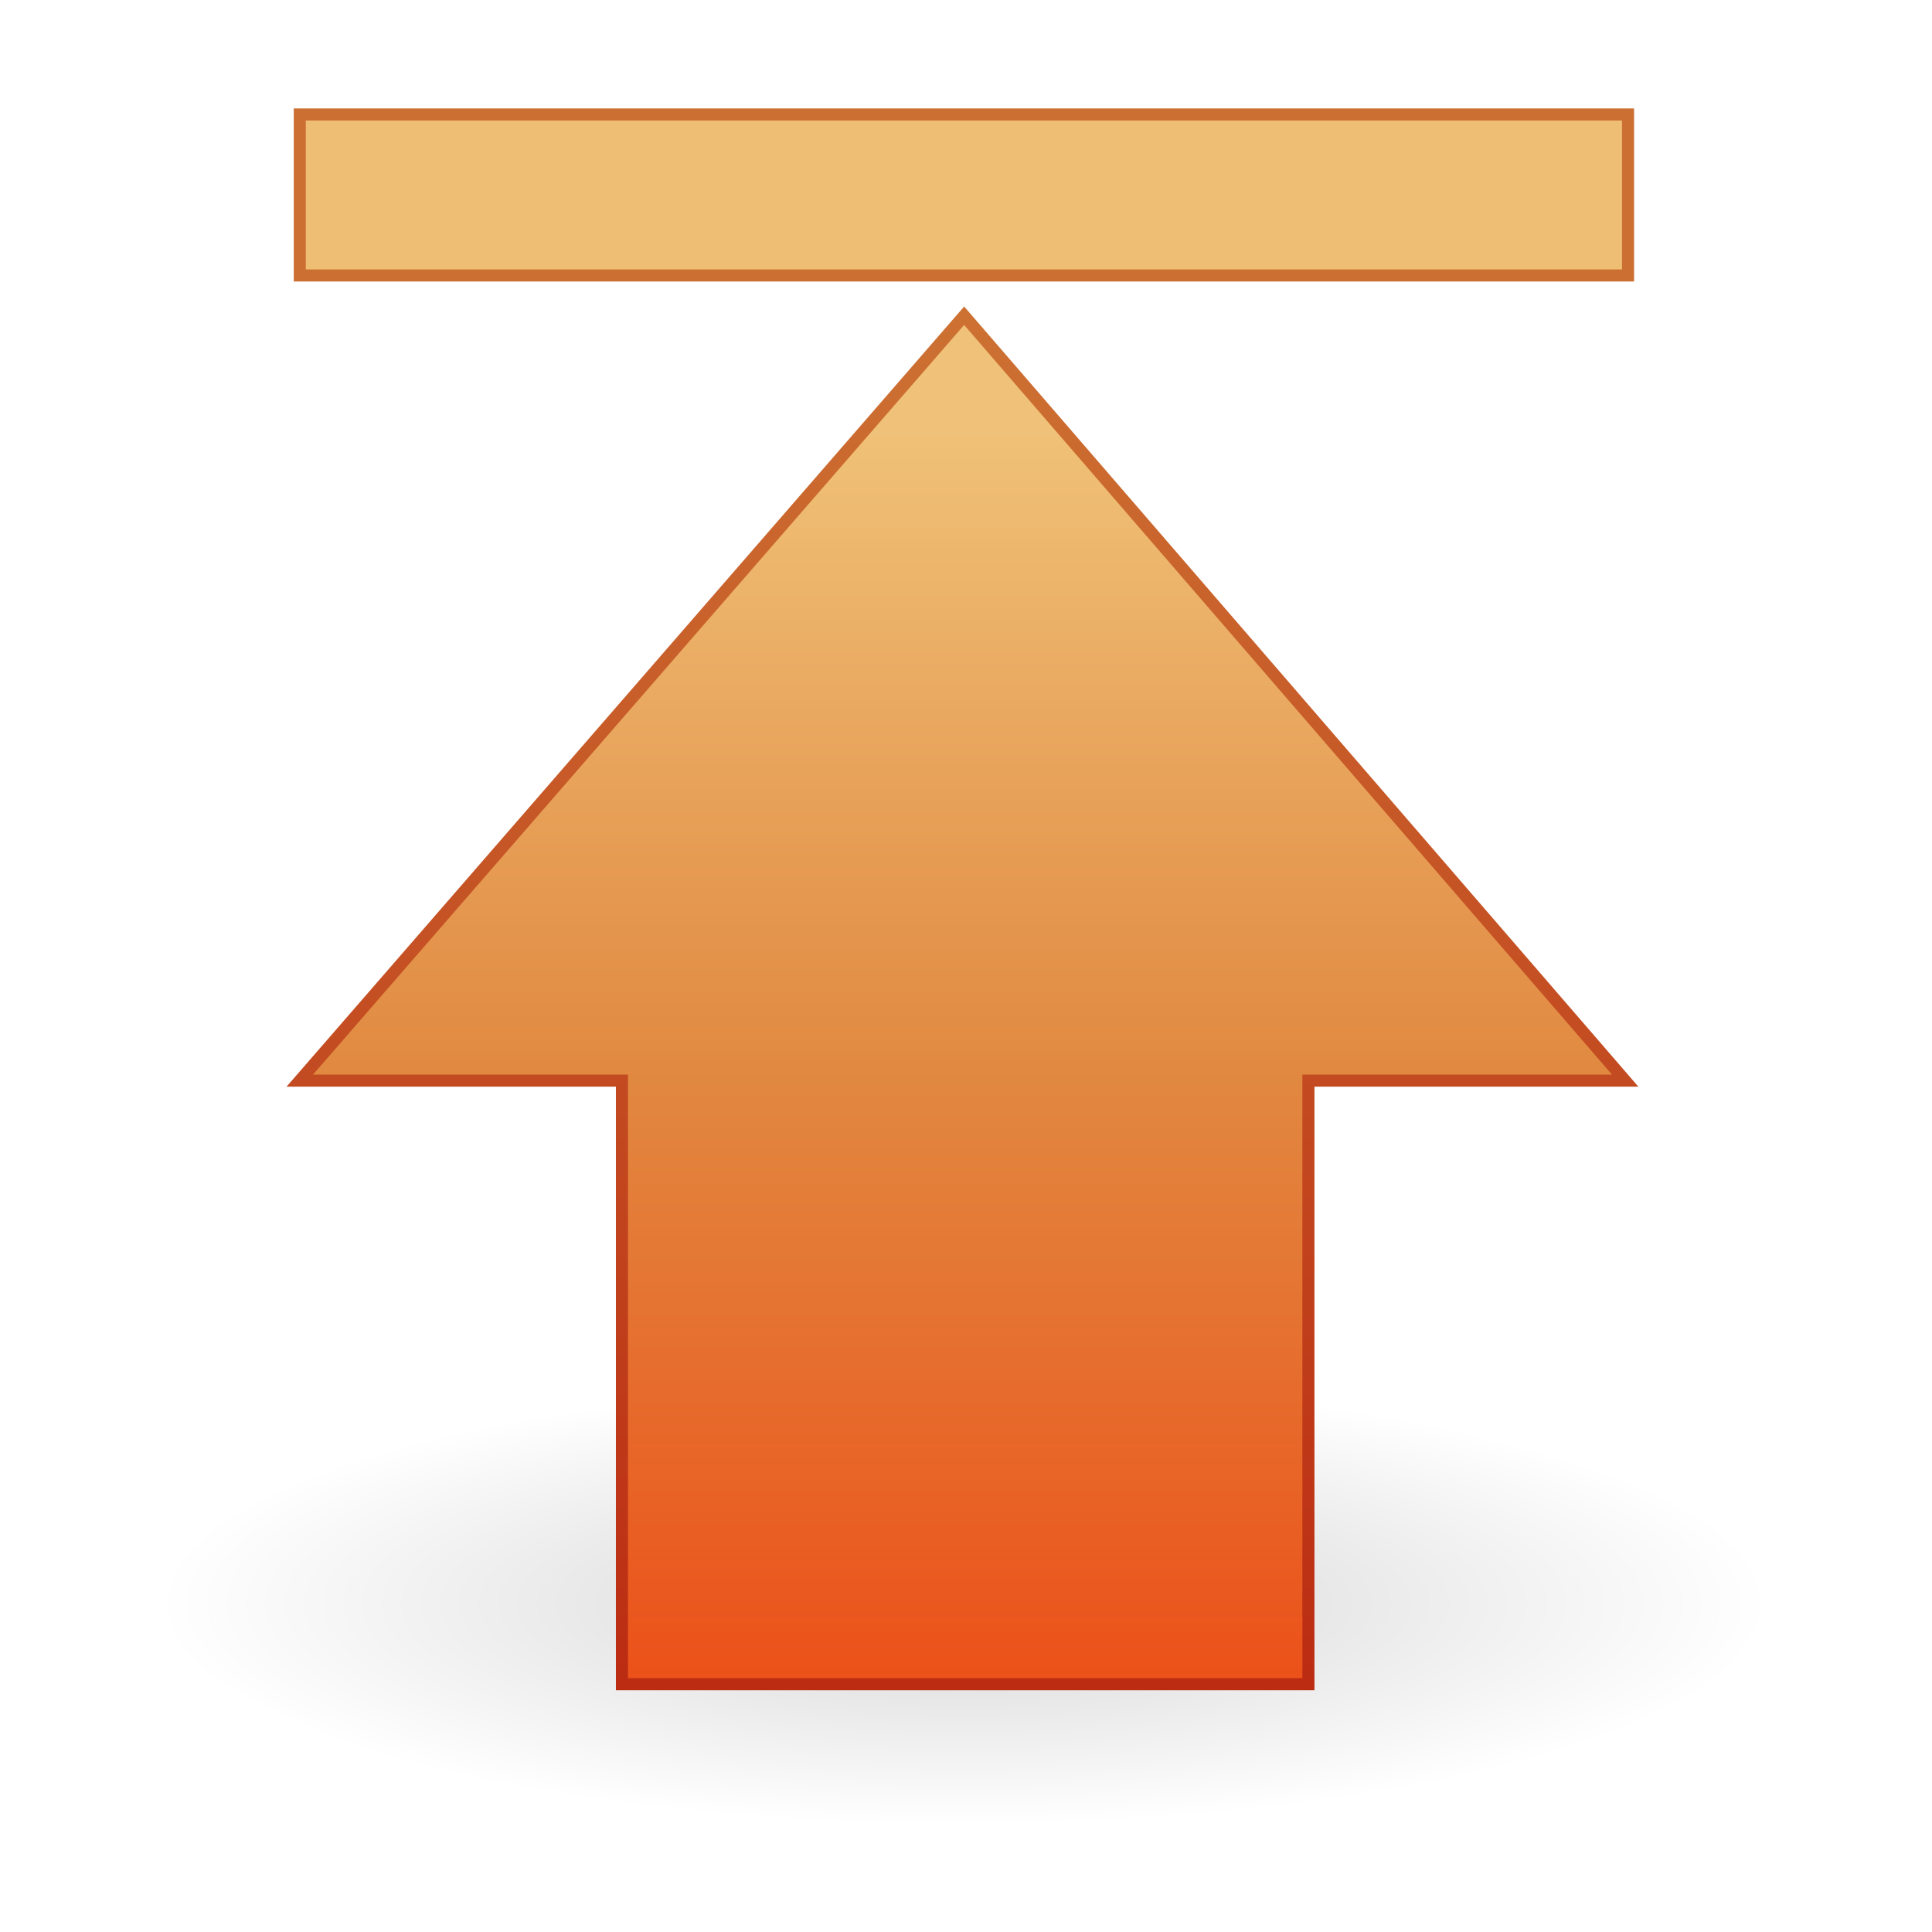 <?xml version="1.0" encoding="UTF-8" standalone="no"?><!DOCTYPE svg PUBLIC "-//W3C//DTD SVG 1.1//EN" "http://www.w3.org/Graphics/SVG/1.1/DTD/svg11.dtd"><svg height="64" version="1.1" viewBox="0 0 48 48" width="64" xmlns="http://www.w3.org/2000/svg"><defs><linearGradient gradientTransform="translate(-.052 -.656)" gradientUnits="userSpaceOnUse" id="b" x1="23.965" x2="23.965" y1="11.358" y2="43"><stop offset="0" stop-color="#f0c178"/><stop offset="0.5" stop-color="#e18941"/><stop offset="1" stop-color="#ec4f18"/></linearGradient><linearGradient gradientTransform="translate(-.052 -.656)" gradientUnits="userSpaceOnUse" id="c" x1="18.39" x2="18.39" y1="43" y2="7.95"><stop offset="0" stop-color="#bb2b12"/><stop offset="1" stop-color="#cd7233"/></linearGradient><radialGradient cx="11.25" cy="19.031" gradientTransform="matrix(2.481 0 0 .682 -3.959 26.861)" gradientUnits="userSpaceOnUse" id="d" r="8.062"><stop offset="0"/><stop offset="1" stop-opacity="0"/></radialGradient></defs><path d="m43.948 39.844c-1.614 3.405-5.695 4.053-9.051 4.535-2.905 0.527-5.83 0.777-8.782 0.833-7.328 0.291-15.252 0.138-21.586-4.053-1.339-1.635 0.403-3.474 1.962-4.033 3.778-1.696 7.979-2.024 12.04-2.539 7.903-0.771 16.119-0.222 23.499 2.906 0.861 0.527 1.88 1.233 1.918 2.35z" fill="url(#d)" opacity="0.163"/><path d="m7.448 26.848c5.502-6.335 11.004-12.669 16.506-19.004 5.474 6.335 10.949 12.669 16.423 19.004h-7.87v14.996h-17.055v-14.996h-8.004z" fill="url(#b)" stroke="url(#c)" stroke-width="0.3"/><path d="m7.448 2.844h33v4h-33v-4z" fill="#efbe75" stroke="#cc6f32" stroke-width="0.3"/></svg>